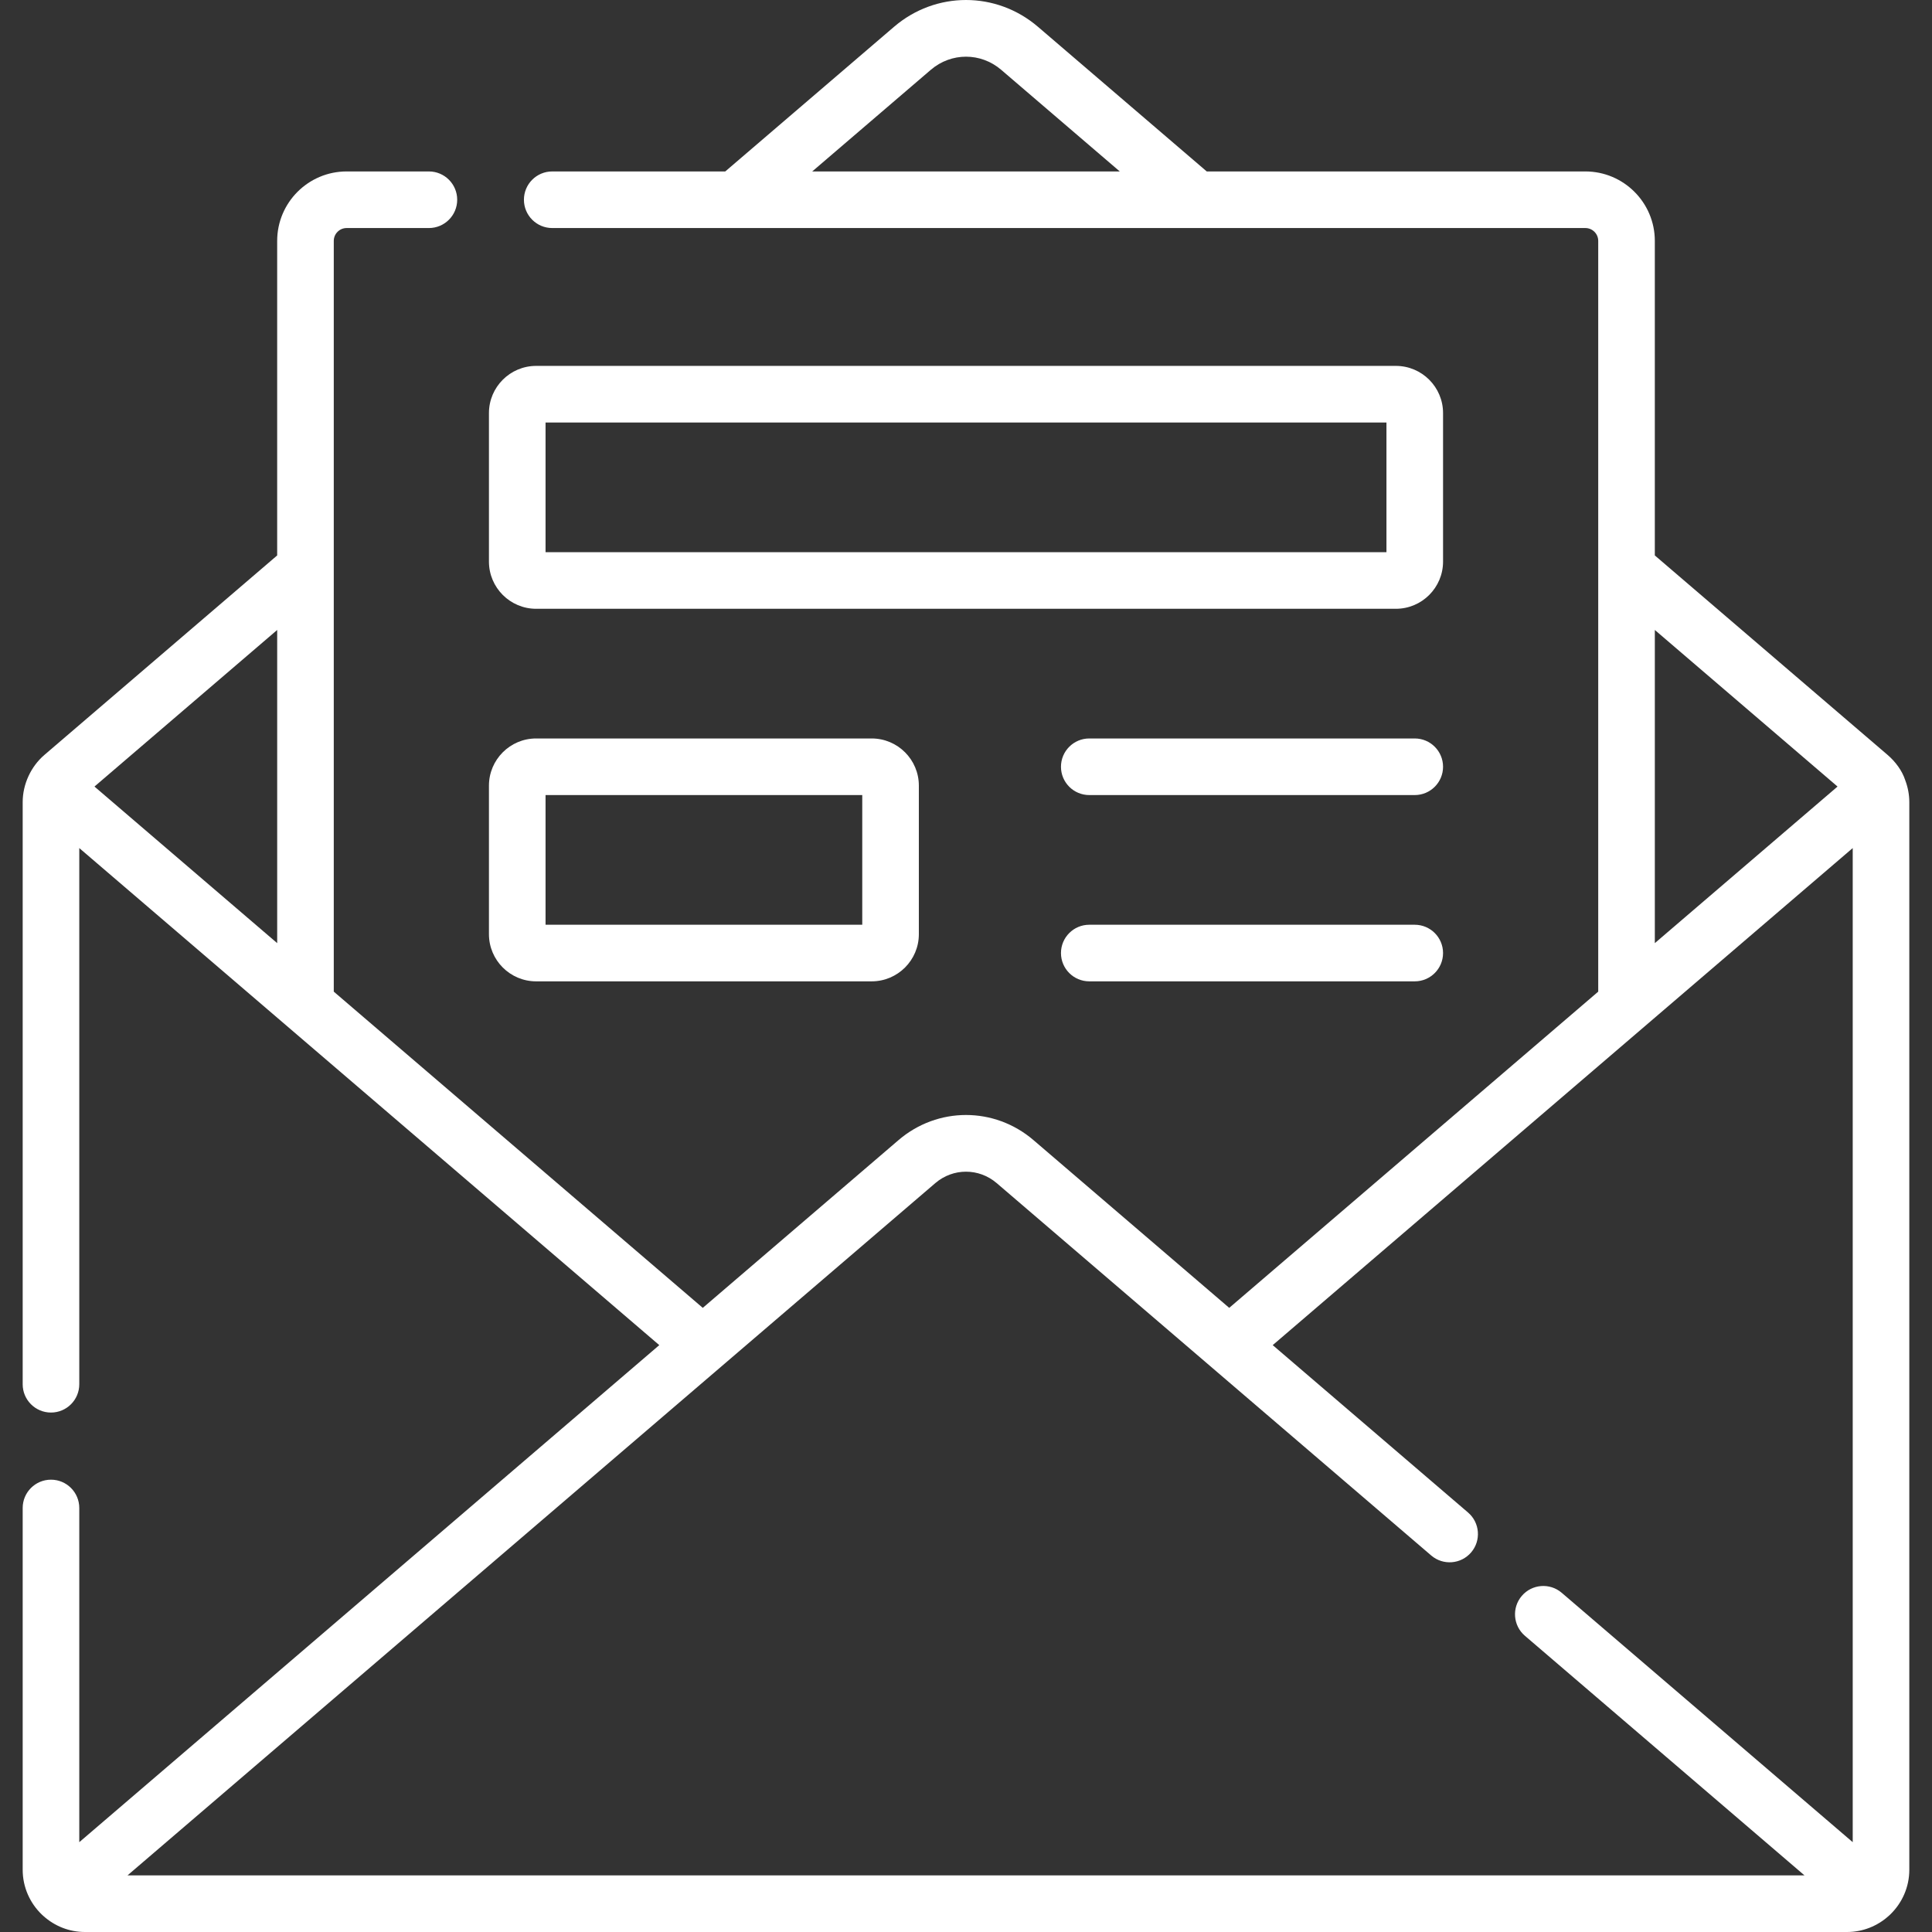 <?xml version="1.0"?>
<svg xmlns="http://www.w3.org/2000/svg" xmlns:xlink="http://www.w3.org/1999/xlink" xmlnsSvgjs="http://svgjs.com/svgjs" version="1.1" width="512" height="512" x="0" y="0" viewBox="0 0 512.048 512.048" style="enable-background:new 0 0 512 512" xml:space="preserve" class=""><rect x="0" y="0" width="512.048" height="512.048" fill="#333333" stroke="none"/><g><g xmlns="http://www.w3.org/2000/svg"><path d="m504.947 206.765c-.833-2.564-2.646-4.952-4.674-6.69l-61.687-52.865v-83.364c0-10.15-8.258-18.407-18.408-18.407h-100.347l-44.731-38.334c-11.054-9.473-27.099-9.473-38.151 0l-44.731 38.334h-45.858c-4.142 0-7.5 3.358-7.5 7.5s3.358 7.5 7.5 7.5h273.818c1.879 0 3.408 1.528 3.408 3.407v198.974l-97.797 83.81-51.87-44.451c-10.369-8.887-25.421-8.887-35.789 0l-51.87 44.451-97.797-83.81v-198.974c0-1.879 1.529-3.407 3.408-3.407h21.804c4.142 0 7.5-3.358 7.5-7.5s-3.358-7.5-7.5-7.5h-21.805c-10.15 0-18.408 8.257-18.408 18.407v83.364l-61.686 52.864c-3.598 3.082-5.764 7.788-5.764 12.53v154.272c0 4.142 3.358 7.5 7.5 7.5s7.5-3.358 7.5-7.5v-142.105l153.721 131.736-153.721 131.735v-88.575c0-4.142-3.358-7.5-7.5-7.5s-7.5 3.358-7.5 7.5v95.881c0 4.662 1.952 8.87 5.071 11.873.151.15.307.291.468.426 2.918 2.604 6.752 4.201 10.961 4.201h467.023c4.209 0 8.043-1.598 10.961-4.201.161-.135.317-.275.468-.426 3.119-3.004 5.071-7.211 5.071-11.873v-282.944c.001-2.023-.389-3.993-1.088-5.839zm-258.238-188.271c5.397-4.626 13.232-4.626 18.63 0l31.441 26.944h-81.512zm-173.246 231.471-48.426-41.5 48.426-41.501zm365.123-83.001 48.426 41.501-48.426 41.5zm-190.696 146.603c4.713-4.039 11.555-4.039 16.268 0l115.166 98.694c3.144 2.695 7.88 2.331 10.575-.815 2.695-3.145 2.331-7.88-.815-10.575l-51.77-44.365 153.721-131.736v263.471l-77.125-66.094c-3.146-2.696-7.88-2.331-10.575.815-2.695 3.145-2.331 7.88.814 10.575l74.11 63.511h-444.472z" fill="#ffffff" data-original="#000000" class=""/><path d="m374.959 195.72h-86.265c-4.142 0-7.5 3.358-7.5 7.5s3.358 7.5 7.5 7.5h86.265c4.142 0 7.5-3.358 7.5-7.5s-3.358-7.5-7.5-7.5z" fill="#ffffff" data-original="#000000" class=""/><path d="m374.959 245.091h-86.265c-4.142 0-7.5 3.358-7.5 7.5s3.358 7.5 7.5 7.5h86.265c4.142 0 7.5-3.358 7.5-7.5s-3.358-7.5-7.5-7.5z" fill="#ffffff" data-original="#000000" class=""/><path d="m142.089 161.349h227.87c6.892 0 12.5-5.607 12.5-12.5v-39.372c0-6.893-5.608-12.5-12.5-12.5h-227.87c-6.893 0-12.5 5.607-12.5 12.5v39.372c0 6.893 5.608 12.5 12.5 12.5zm2.5-49.371h222.87v34.372h-222.87z" fill="#ffffff" data-original="#000000" class=""/><path d="m142.089 260.091h88.938c6.893 0 12.5-5.607 12.5-12.5v-39.371c0-6.893-5.607-12.5-12.5-12.5h-88.938c-6.893 0-12.5 5.607-12.5 12.5v39.371c0 6.893 5.608 12.5 12.5 12.5zm2.5-49.371h83.938v34.371h-83.938z" fill="#ffffff" data-original="#000000" class=""/></g></g></svg>
